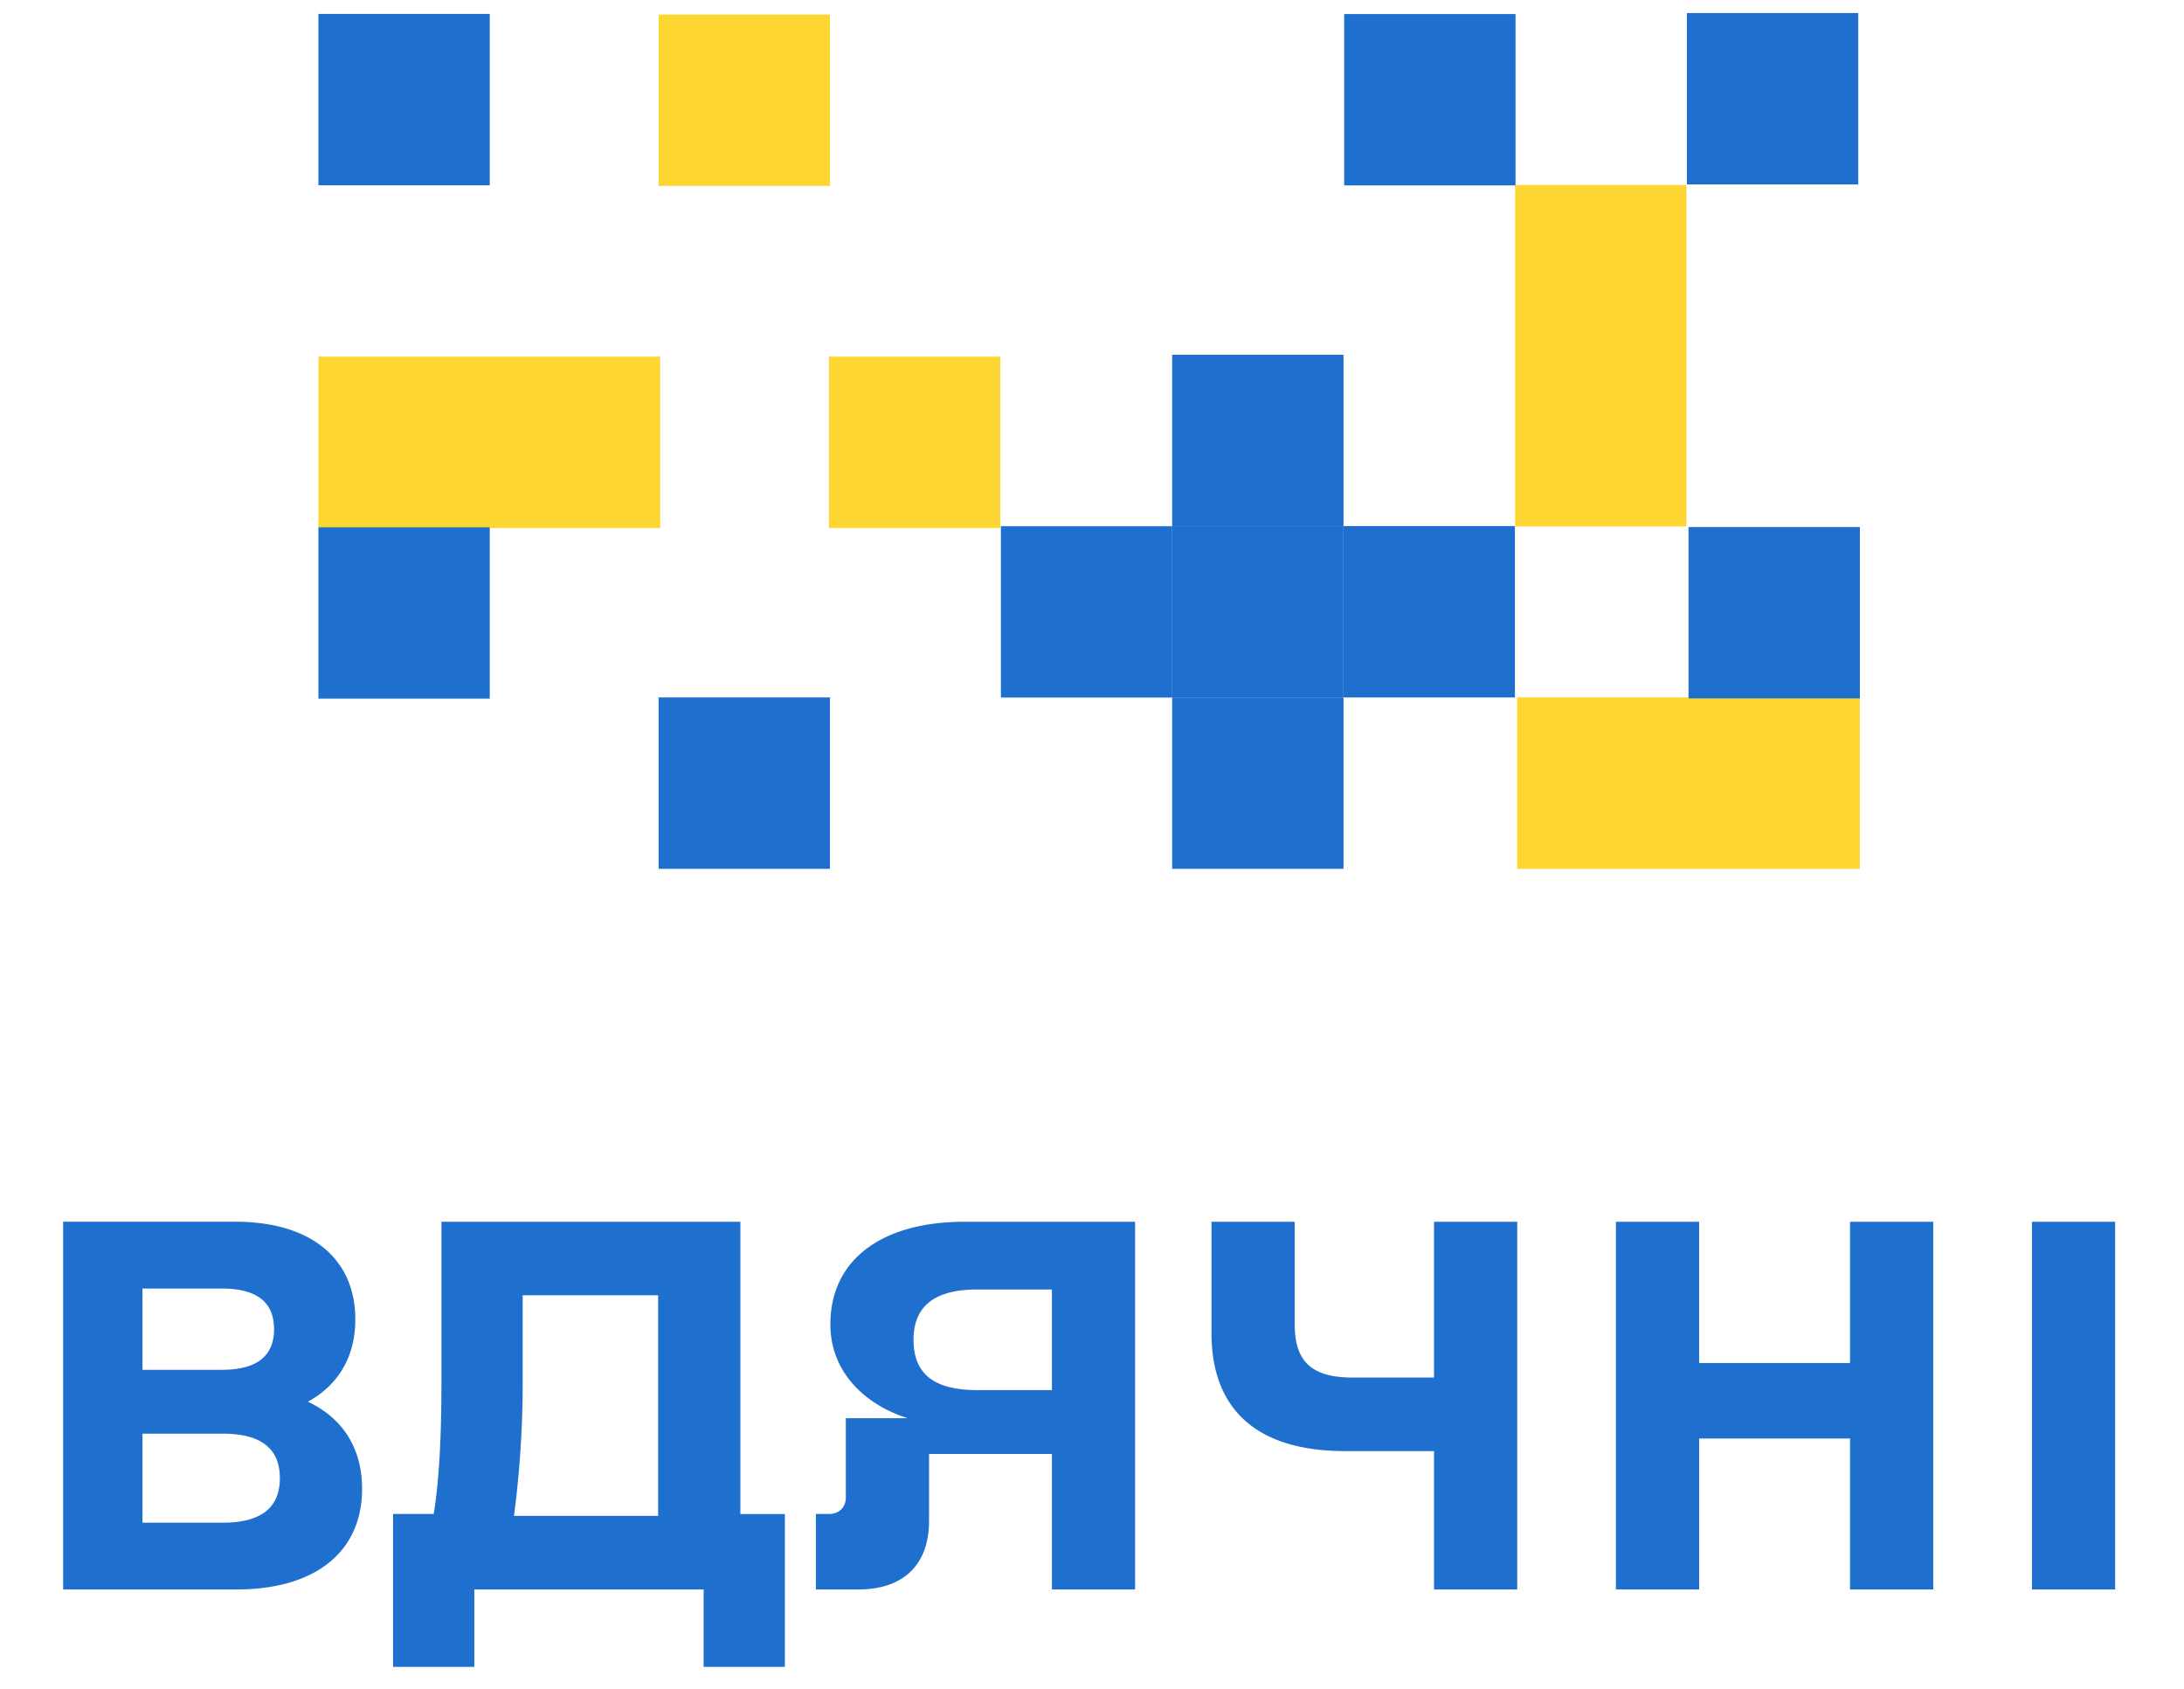 <svg width="97" height="75" fill="none" xmlns="http://www.w3.org/2000/svg"><path d="M59.67 15.752h-7.61v7.61h7.61v-7.61zm0 15.218h-7.61v7.61h7.61v-7.61z" fill="#1F6FCF"/><path d="M74.992 30.97h-7.61v7.61h7.61v-7.61zm7.611 0h-7.609v7.61h7.61v-7.61z" fill="#FDD631"/><path d="M82.603 23.403h-7.609v7.61h7.61v-7.61zM36.861 30.97h-7.609v7.61h7.61v-7.61z" fill="#1F6FCF"/><path d="M29.318 15.837H21.71v7.61h7.61v-7.61zm15.11 0h-7.61v7.61h7.61v-7.61z" fill="#FDD631"/><path d="M21.752 15.837h-7.61v7.61h7.61v-7.61z" fill="#FDD631"/><path d="M21.752.618h-7.61v7.61h7.61V.617zm0 22.796h-7.61v7.61h7.61v-7.61z" fill="#1F6FCF"/><path d="M36.861.646h-7.609v7.61h7.61V.646z" fill="#FDD631"/><path d="M67.283 23.361h-7.61v7.61h7.61v-7.61z" fill="#1F6FCF"/><path d="M74.9 15.77h-7.609v7.609h7.61v-7.61z" fill="#FDD631"/><path d="M74.9 8.215h-7.609v7.609h7.61v-7.61z" fill="#FDD631"/><path d="M82.533.58h-7.61v7.61h7.61V.58zM67.308.623H59.7v7.61h7.61V.622zM52.062 23.365h-7.609v7.61h7.61v-7.61z" fill="#1F6FCF"/><path d="M59.67 23.361h-7.61v7.61h7.61v-7.61zM13.676 62.244c1.547.73 2.406 2.063 2.406 3.867 0 2.793-2.063 4.47-5.586 4.47H2.805v-16.33h7.648c3.352 0 5.328 1.633 5.328 4.34 0 1.676-.773 2.922-2.105 3.652zm-3.824-5.027H6.328v3.61h3.524c1.546 0 2.32-.602 2.32-1.805 0-1.204-.774-1.805-2.32-1.805zm.043 10.398c1.675 0 2.535-.644 2.535-1.976 0-1.332-.86-1.977-2.535-1.977H6.328v3.953h3.567zm22.988-.386h1.976v6.789H31.25V70.58H21.066v3.438h-3.609v-6.79h1.805c.215-1.288.343-3.18.343-5.714v-7.262h13.278v12.976zm-10.055.085h6.402v-9.796h-6.015v3.996a45.67 45.67 0 01-.387 5.8zm27.586-13.062V70.58H46.72v-6.016h-5.457v2.965c0 1.977-1.16 3.051-3.137 3.051h-1.89v-3.352h.6c.43 0 .731-.3.731-.73v-3.523h2.75c-1.804-.559-3.437-1.977-3.437-4.168 0-2.836 2.234-4.555 5.973-4.555h7.562zM43.41 57.26c-1.89 0-2.836.73-2.836 2.234 0 1.547.946 2.234 2.836 2.234h3.309V57.26H43.41zm20.281-3.008h3.696V70.58H63.69v-6.144h-3.953c-3.867 0-5.93-1.805-5.93-5.243v-4.941h3.696v4.555c0 1.675.773 2.363 2.578 2.363h3.61v-6.918zm18.477 0h3.695V70.58h-3.695v-6.703h-6.703v6.703h-3.696V54.252h3.696v6.273h6.703v-6.273zm8.078 16.328V54.252h3.695V70.58h-3.695z" fill="#1F6FCF"/></svg>
